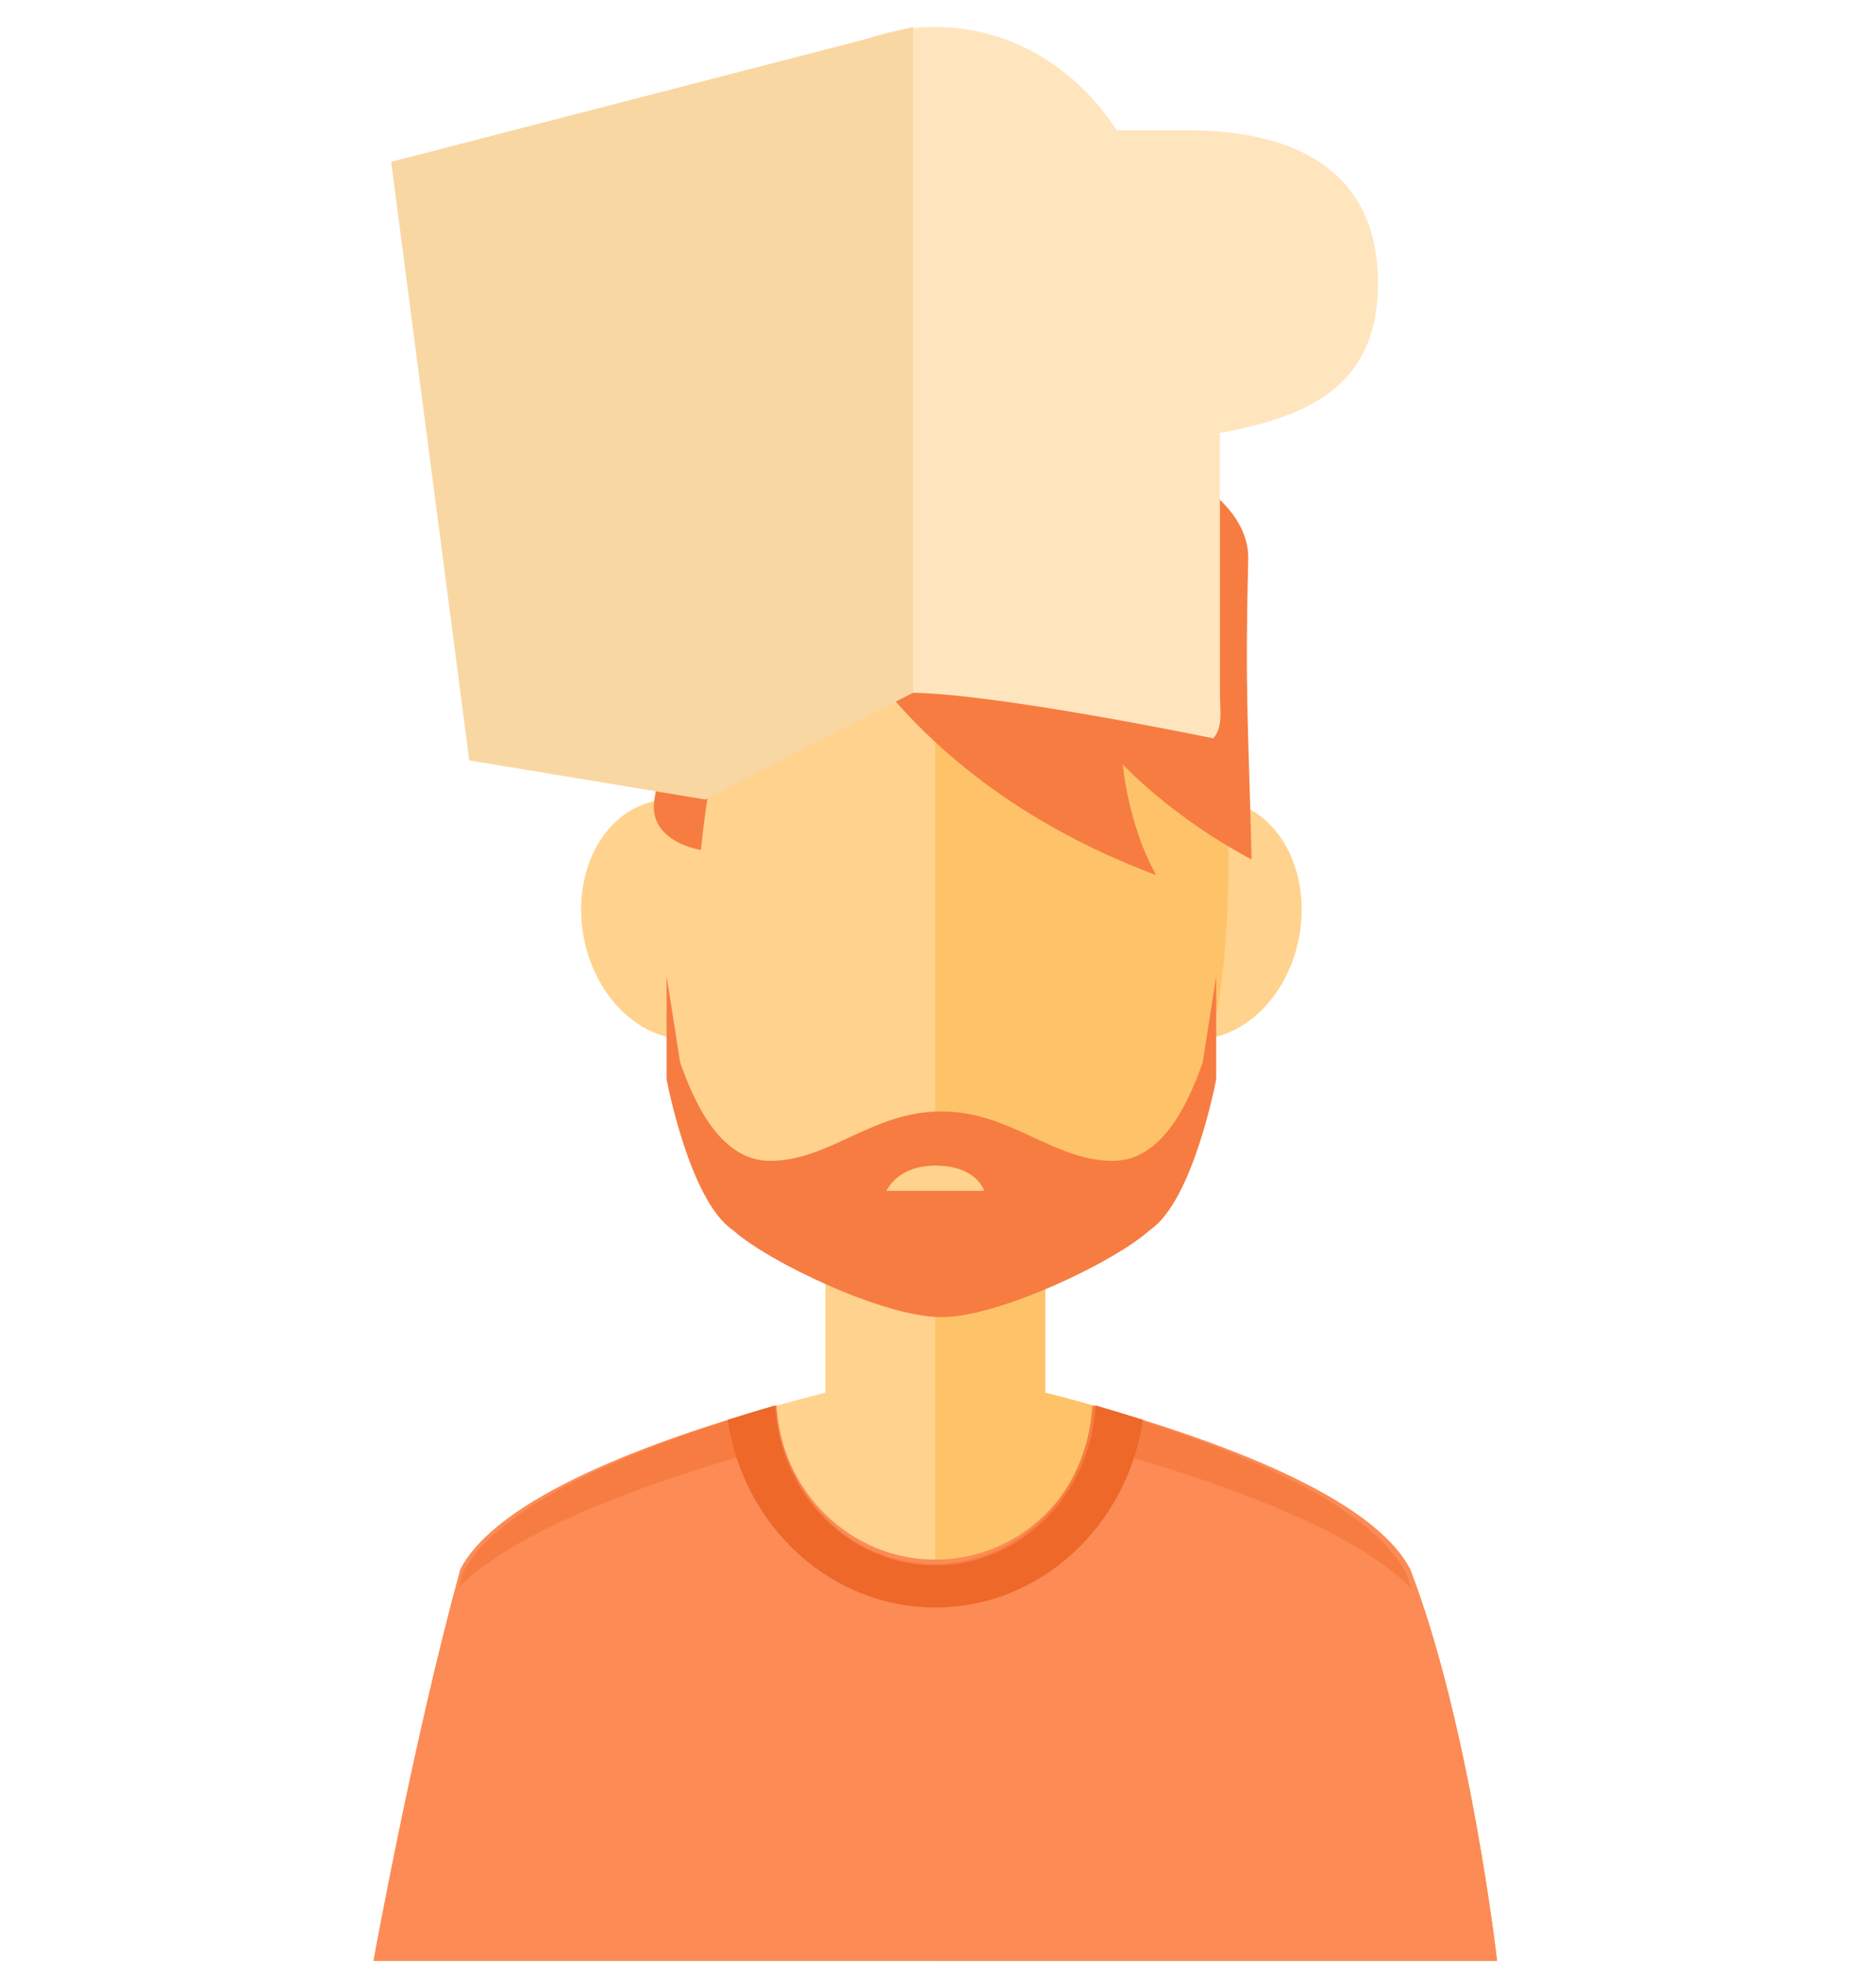 <svg width="384" height="402" viewBox="0 0 384 402" fill="none" xmlns="http://www.w3.org/2000/svg" xmlns:xlink="http://www.w3.org/1999/xlink">
<mask id="mask_0_1_36" style="mask-type:alpha" maskUnits="userSpaceOnUse" x="0" y="0" width="191.904" height="198.353">
<rect  x="0" y="0" width="383.809" height="396.706" rx="129.034" fill="#FFF4E4"/>
</mask>
<mask id="mask_0_1_57" style="mask-type:alpha" maskUnits="userSpaceOnUse" x="100.821" y="5.51" width="90.622" height="72.805">
<path d="M100.821,57.966C100.821,78.891 114.842,85.25 133.181,88.621L133.181,141.712C133.181,145.612 129.574,148.765 133.153,148.765C133.153,148.765 168.92,141.772 185.825,141.772C203.447,141.772 248.343,151.12 248.343,151.12C250.389,148.765 249.709,145.612 249.709,141.712L249.709,88.621C268.042,85.243 282.064,78.891 282.064,57.966C282.064,34.628 264.644,26.668 243.223,26.668L228.574,26.668C220.372,13.896 206.797,5.51 191.442,5.51C176.087,5.51 162.506,13.896 154.311,26.668L139.655,26.668C118.234,26.675 100.821,34.628 100.821,57.966Z" fill="#FFE5BE"/>
</mask>
<path d="M288.675,321.269C275.588,295.855 191.445,279.907 191.445,279.907C191.445,279.907 107.301,295.855 94.214,321.269C84.541,356.538 76.449,401.35 76.449,401.35L306.441,401.35C306.441,401.35 300.977,353.301 288.675,321.269Z" clip-rule="evenodd" fill-rule="evenodd" fill="#FFD28D"/>
<path d="M191.445,279.907C191.445,279.907 275.588,295.855 288.675,321.269C300.976,353.301 306.44,401.35 306.44,401.35L191.445,401.35L191.445,279.907Z" clip-rule="evenodd" fill-rule="evenodd" fill="#FEC368"/>
<path d="M168.946,308.329L213.944,308.329L213.944,228.228L168.946,228.228L168.946,308.329Z" clip-rule="evenodd" fill-rule="evenodd" fill="#FFD28D"/>
<path d="M191.445,308.329L213.944,308.329L213.944,228.228L191.445,228.228L191.445,308.329Z" clip-rule="evenodd" fill-rule="evenodd" fill="#FEC368"/>
<path d="M191.445,282.49C181.709,279.911 171.948,273.749 168.946,264.734L168.946,228.228L191.445,228.228L191.445,282.49Z" clip-rule="evenodd" fill-rule="evenodd" fill="#FFD28D"/>
<path d="M201.318,285.074C198.222,285.074 194.836,284.6 191.445,283.681L191.445,228.228L213.944,228.228L213.944,282.874C209.88,284.297 205.66,285.074 201.318,285.074Z" clip-rule="evenodd" fill-rule="evenodd" fill="#FEC368"/>
<path d="M251.442,176.993C251.442,127.294 225.14,99.033 192.694,99.033C160.252,99.033 133.947,127.294 133.947,176.993C133.947,243.843 160.252,266.987 192.694,266.987C225.14,266.987 251.442,241.057 251.442,176.993Z" clip-rule="evenodd" fill-rule="evenodd" fill="#FFD28D"/>
<path d="M243.13,212.636C232.236,211.483 224.881,199.596 226.727,186.103C228.547,172.599 238.866,162.572 249.764,163.72C260.653,164.871 267.999,176.749 266.159,190.256C264.33,203.76 254.025,213.778 243.13,212.636Z" clip-rule="evenodd" fill-rule="evenodd" fill="#FFD28D"/>
<path d="M119.229,190.256C117.392,176.749 124.734,164.871 135.617,163.72C146.519,162.572 156.838,172.599 158.664,186.103C160.503,199.596 153.144,211.483 142.255,212.636C131.362,213.778 121.057,203.76 119.229,190.256Z" clip-rule="evenodd" fill-rule="evenodd" fill="#FFD28D"/>
<path d="M251.442,176.993C251.442,127.294 224.58,99.033 191.445,99.033L191.445,266.987C224.58,266.987 251.442,241.057 251.442,176.993Z" clip-rule="evenodd" fill-rule="evenodd" fill="#FEC368"/>
<path d="M246.177,217.436C242.977,226.588 237.567,237.591 227.791,237.591C215.568,237.591 206.831,227.482 192.811,227.482L192.695,227.487L192.573,227.482C178.559,227.482 169.821,237.591 157.599,237.591C147.823,237.591 142.415,226.588 139.216,217.436L136.447,199.805L136.447,220.902C136.447,220.902 141.093,245.749 150.009,251.752C157.273,258.32 180.979,269.57 192.57,269.57L192.573,269.57L192.695,269.565L192.811,269.57L192.817,269.57C204.413,269.57 228.119,258.32 235.378,251.752C244.297,245.749 248.943,220.902 248.943,220.902L248.943,199.805L246.177,217.436Z" clip-rule="evenodd" fill-rule="evenodd" fill="#F77C42"/>
<path d="M236.683,179.134C230.883,168.884 229.83,156.477 229.83,156.477C229.83,156.477 239.844,167.267 256.182,175.898C255.5,147.243 254.821,141.77 255.5,114.48C256.179,87.19 171.854,72.863 163.945,110.088C163.945,110.088 175.015,155.939 236.683,179.134Z" clip-rule="evenodd" fill-rule="evenodd" fill="#F77C42"/>
<path d="M166.446,110.78C150.652,103.605 142.02,130.359 138.947,142.805C137.557,148.436 136.304,148.764 133.947,163.63C132.564,172.357 143.479,173.966 143.479,173.966C143.479,173.966 147.93,122.223 166.446,110.78Z" clip-rule="evenodd" fill-rule="evenodd" fill="#F77C42"/>
<path d="M288.675,321.216C281.031,306.366 249.178,294.755 223.983,287.658C222.995,305.249 208.831,319.212 191.445,319.212C174.061,319.212 159.894,305.249 158.909,287.658C133.711,294.755 101.86,306.366 94.214,321.216C84.541,356.508 76.449,401.35 76.449,401.35L306.441,401.35C306.441,401.35 300.977,353.269 288.675,321.216Z" clip-rule="evenodd" fill-rule="evenodd" fill="#FC8B56"/>
<path d="M287.886,323.057C287.756,322.71 287.628,322.369 287.496,322.026C287.628,322.367 287.756,322.71 287.886,323.057Z" clip-rule="evenodd" fill-rule="evenodd" fill="#E6A02E"/>
<path d="M191.255,329C172.978,329 158.084,314.637 157.047,296.542C134.319,302.803 106.486,312.496 93.948,324.765C94.174,323.9 94.4,323.036 94.626,322.177C102.224,306.902 133.878,294.958 158.921,287.658C159.899,305.752 173.978,320.116 191.255,320.116C208.534,320.116 222.611,305.752 223.592,287.658C248.632,294.958 280.288,306.902 287.884,322.177C288.032,322.571 288.174,322.962 288.319,323.358C288.528,323.942 288.734,324.531 288.941,325.121C276.587,312.679 248.414,302.865 225.465,296.542C224.428,314.637 209.535,329 191.255,329Z" clip-rule="evenodd" fill-rule="evenodd" fill="#F77C42"/>
<path d="M148.946,290.6C152.164,312.345 169.94,329 191.443,329C212.949,329 230.722,312.345 233.943,290.6C230.657,289.548 227.413,288.569 224.275,287.658C223.279,305.908 208.987,320.395 191.443,320.395C173.902,320.395 159.607,305.908 158.613,287.658C155.472,288.569 152.232,289.548 148.946,290.6Z" clip-rule="evenodd" fill-rule="evenodd" fill="#ED6829"/>
<path d="M201.445,243.731C201.445,243.731 199.981,238.564 191.445,238.564C183.64,238.564 181.445,243.731 181.445,243.731L201.445,243.731Z" clip-rule="evenodd" fill-rule="evenodd" fill="#FFD28D"/>
<path d="M100.821,57.966C100.821,78.891 114.842,85.25 133.181,88.621L133.181,141.712C133.181,145.612 129.574,148.765 133.153,148.765C133.153,148.765 168.92,141.772 185.825,141.772C203.447,141.772 248.343,151.12 248.343,151.12C250.389,148.765 249.709,145.612 249.709,141.712L249.709,88.621C268.042,85.243 282.064,78.891 282.064,57.966C282.064,34.628 264.644,26.668 243.223,26.668L228.574,26.668C220.372,13.896 206.797,5.51 191.442,5.51C176.087,5.51 162.506,13.896 154.311,26.668L139.655,26.668C118.234,26.675 100.821,34.628 100.821,57.966Z" fill="#FFE5BE"/>
<path d="M186.902,141.772L186.902,5.51L80.067,33.118L96.057,155.631L144.343,163.631L186.902,141.772Z" fill="#F9D7A2"/>
</svg>
